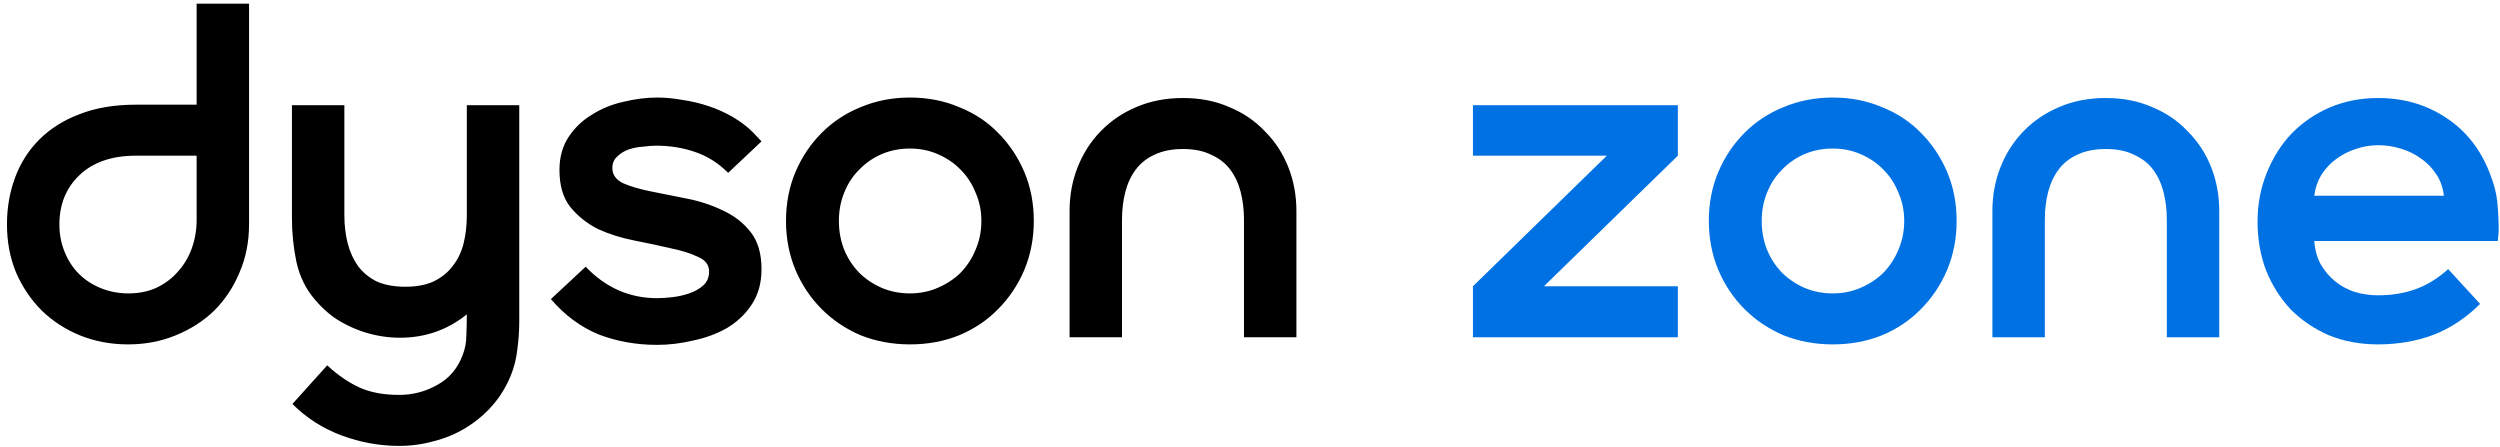 <svg width="341" height="61" viewBox="0 0 341 61" fill="none" xmlns="http://www.w3.org/2000/svg">
<path d="M18.565 21.235C16.832 21.235 15.315 21.473 14.015 21.95C12.715 22.427 11.632 23.098 10.765 23.965C9.898 24.788 9.227 25.785 8.75 26.955C8.317 28.082 8.1 29.295 8.1 30.595C8.1 31.938 8.338 33.195 8.815 34.365C9.292 35.535 9.942 36.532 10.765 37.355C11.588 38.178 12.585 38.828 13.755 39.305C14.925 39.782 16.182 40.02 17.525 40.02C18.955 40.02 20.233 39.76 21.36 39.24C22.53 38.677 23.505 37.94 24.285 37.03C25.108 36.12 25.737 35.058 26.17 33.845C26.603 32.632 26.82 31.353 26.82 30.01V21.235H18.565ZM33.97 30.595C33.97 32.978 33.537 35.167 32.67 37.16C31.847 39.153 30.698 40.887 29.225 42.36C27.752 43.79 25.997 44.917 23.96 45.74C21.967 46.563 19.8 46.975 17.46 46.975C15.12 46.975 12.932 46.563 10.895 45.74C8.902 44.917 7.168 43.79 5.695 42.36C4.222 40.887 3.052 39.153 2.185 37.16C1.362 35.167 0.95 32.978 0.95 30.595C0.95 28.342 1.318 26.218 2.055 24.225C2.792 22.232 3.897 20.498 5.37 19.025C6.843 17.552 8.663 16.403 10.83 15.58C13.04 14.713 15.597 14.28 18.5 14.28H26.82V0.5H33.97V30.595ZM44.63 49.835C46.147 51.222 47.642 52.24 49.115 52.89C50.589 53.54 52.365 53.865 54.446 53.865C56.309 53.865 58.042 53.41 59.645 52.5C61.249 51.633 62.397 50.29 63.09 48.47C63.437 47.603 63.611 46.693 63.611 45.74C63.654 44.743 63.675 43.79 63.675 42.88C61.032 45.003 57.999 46.065 54.575 46.065C52.972 46.065 51.391 45.827 49.831 45.35C48.314 44.873 46.906 44.202 45.605 43.335C44.349 42.425 43.244 41.32 42.291 40.02C41.38 38.72 40.752 37.247 40.406 35.6C40.016 33.693 39.821 31.743 39.821 29.75V14.345H46.971V29.36C46.971 30.703 47.122 31.982 47.425 33.195C47.729 34.365 48.206 35.405 48.855 36.315C49.505 37.182 50.35 37.875 51.391 38.395C52.474 38.872 53.774 39.11 55.291 39.11C56.807 39.11 58.086 38.872 59.126 38.395C60.209 37.875 61.075 37.182 61.725 36.315C62.419 35.448 62.917 34.43 63.221 33.26C63.524 32.047 63.675 30.747 63.675 29.36V14.345H70.826V43.855C70.826 45.112 70.739 46.368 70.566 47.625C70.436 48.882 70.132 50.095 69.656 51.265C69.005 52.825 68.16 54.19 67.121 55.36C66.081 56.53 64.889 57.527 63.545 58.35C62.202 59.173 60.751 59.78 59.191 60.17C57.674 60.603 56.092 60.82 54.446 60.82C51.759 60.82 49.137 60.343 46.581 59.39C44.024 58.437 41.792 57.007 39.886 55.1L44.63 49.835ZM79.885 36.38C82.615 39.24 85.865 40.67 89.635 40.67C90.199 40.67 90.87 40.627 91.65 40.54C92.474 40.453 93.254 40.28 93.99 40.02C94.77 39.76 95.42 39.392 95.94 38.915C96.46 38.438 96.72 37.81 96.72 37.03C96.72 36.12 96.2 35.448 95.16 35.015C94.164 34.538 92.907 34.148 91.39 33.845C89.917 33.498 88.292 33.152 86.515 32.805C84.739 32.458 83.092 31.938 81.575 31.245C80.102 30.508 78.845 29.512 77.805 28.255C76.809 26.998 76.31 25.308 76.31 23.185C76.31 21.452 76.722 19.957 77.545 18.7C78.369 17.443 79.43 16.425 80.73 15.645C82.03 14.822 83.46 14.237 85.02 13.89C86.624 13.5 88.162 13.305 89.635 13.305C90.719 13.305 91.867 13.413 93.08 13.63C94.294 13.803 95.485 14.085 96.655 14.475C97.825 14.865 98.93 15.363 99.97 15.97C101.01 16.577 101.92 17.27 102.7 18.05L103.87 19.285L99.32 23.575C97.977 22.232 96.46 21.278 94.77 20.715C93.124 20.152 91.369 19.87 89.505 19.87C89.029 19.87 88.444 19.913 87.75 20C87.057 20.043 86.385 20.173 85.735 20.39C85.129 20.607 84.609 20.932 84.175 21.365C83.742 21.755 83.525 22.275 83.525 22.925C83.525 23.835 84.024 24.528 85.02 25.005C86.017 25.438 87.274 25.807 88.79 26.11C90.307 26.413 91.932 26.738 93.665 27.085C95.442 27.432 97.089 27.973 98.605 28.71C100.122 29.403 101.379 30.378 102.375 31.635C103.372 32.892 103.87 34.582 103.87 36.705C103.87 38.612 103.415 40.237 102.505 41.58C101.639 42.88 100.512 43.942 99.125 44.765C97.739 45.545 96.2 46.108 94.51 46.455C92.864 46.845 91.239 47.04 89.635 47.04C86.775 47.04 84.11 46.563 81.64 45.61C79.214 44.613 77.047 43.01 75.14 40.8L79.885 36.38ZM124.11 40.02C125.496 40.02 126.775 39.76 127.945 39.24C129.158 38.72 130.198 38.027 131.065 37.16C131.931 36.25 132.603 35.21 133.08 34.04C133.6 32.827 133.86 31.527 133.86 30.14C133.86 28.753 133.6 27.475 133.08 26.305C132.603 25.092 131.931 24.052 131.065 23.185C130.198 22.275 129.158 21.56 127.945 21.04C126.775 20.52 125.496 20.26 124.11 20.26C122.723 20.26 121.423 20.52 120.21 21.04C119.04 21.56 118.021 22.275 117.155 23.185C116.288 24.052 115.616 25.092 115.14 26.305C114.663 27.475 114.425 28.753 114.425 30.14C114.425 31.527 114.663 32.827 115.14 34.04C115.616 35.21 116.288 36.25 117.155 37.16C118.021 38.027 119.04 38.72 120.21 39.24C121.423 39.76 122.723 40.02 124.11 40.02ZM107.21 30.14C107.21 27.713 107.643 25.482 108.51 23.445C109.376 21.408 110.568 19.632 112.085 18.115C113.601 16.598 115.378 15.428 117.415 14.605C119.495 13.738 121.726 13.305 124.11 13.305C126.536 13.305 128.768 13.738 130.805 14.605C132.885 15.428 134.661 16.598 136.135 18.115C137.651 19.632 138.843 21.408 139.71 23.445C140.576 25.482 141.01 27.713 141.01 30.14C141.01 32.523 140.576 34.755 139.71 36.835C138.843 38.872 137.651 40.648 136.135 42.165C134.661 43.682 132.885 44.873 130.805 45.74C128.768 46.563 126.536 46.975 124.11 46.975C121.726 46.975 119.495 46.563 117.415 45.74C115.378 44.873 113.601 43.682 112.085 42.165C110.568 40.648 109.376 38.872 108.51 36.835C107.643 34.755 107.21 32.523 107.21 30.14ZM145.89 28.775C145.89 26.652 146.258 24.658 146.995 22.795C147.732 20.932 148.772 19.307 150.115 17.92C151.502 16.49 153.127 15.385 154.99 14.605C156.897 13.782 159.02 13.37 161.36 13.37C163.7 13.37 165.802 13.782 167.665 14.605C169.572 15.385 171.197 16.49 172.54 17.92C173.927 19.307 174.988 20.932 175.725 22.795C176.462 24.658 176.83 26.652 176.83 28.775V46H169.68V30.01C169.68 28.623 169.528 27.345 169.225 26.175C168.922 25.005 168.445 23.987 167.795 23.12C167.145 22.253 166.278 21.582 165.195 21.105C164.155 20.585 162.877 20.325 161.36 20.325C159.843 20.325 158.543 20.585 157.46 21.105C156.42 21.582 155.575 22.253 154.925 23.12C154.275 23.987 153.798 25.005 153.495 26.175C153.192 27.345 153.04 28.623 153.04 30.01V46H145.89V28.775Z" fill="black"/>
<path d="M219.174 21.235H200.909V14.345H228.859V21.235L210.594 39.045H228.859V46H200.909V39.045L219.174 21.235ZM249.984 40.02C251.37 40.02 252.649 39.76 253.819 39.24C255.032 38.72 256.072 38.027 256.939 37.16C257.805 36.25 258.477 35.21 258.954 34.04C259.474 32.827 259.734 31.527 259.734 30.14C259.734 28.753 259.474 27.475 258.954 26.305C258.477 25.092 257.805 24.052 256.939 23.185C256.072 22.275 255.032 21.56 253.819 21.04C252.649 20.52 251.37 20.26 249.984 20.26C248.597 20.26 247.297 20.52 246.084 21.04C244.914 21.56 243.895 22.275 243.029 23.185C242.162 24.052 241.49 25.092 241.014 26.305C240.537 27.475 240.299 28.753 240.299 30.14C240.299 31.527 240.537 32.827 241.014 34.04C241.49 35.21 242.162 36.25 243.029 37.16C243.895 38.027 244.914 38.72 246.084 39.24C247.297 39.76 248.597 40.02 249.984 40.02ZM233.084 30.14C233.084 27.713 233.517 25.482 234.384 23.445C235.25 21.408 236.442 19.632 237.959 18.115C239.475 16.598 241.252 15.428 243.289 14.605C245.369 13.738 247.6 13.305 249.984 13.305C252.41 13.305 254.642 13.738 256.679 14.605C258.759 15.428 260.535 16.598 262.009 18.115C263.525 19.632 264.717 21.408 265.584 23.445C266.45 25.482 266.884 27.713 266.884 30.14C266.884 32.523 266.45 34.755 265.584 36.835C264.717 38.872 263.525 40.648 262.009 42.165C260.535 43.682 258.759 44.873 256.679 45.74C254.642 46.563 252.41 46.975 249.984 46.975C247.6 46.975 245.369 46.563 243.289 45.74C241.252 44.873 239.475 43.682 237.959 42.165C236.442 40.648 235.25 38.872 234.384 36.835C233.517 34.755 233.084 32.523 233.084 30.14ZM271.764 28.775C271.764 26.652 272.132 24.658 272.869 22.795C273.606 20.932 274.646 19.307 275.989 17.92C277.376 16.49 279.001 15.385 280.864 14.605C282.771 13.782 284.894 13.37 287.234 13.37C289.574 13.37 291.676 13.782 293.539 14.605C295.446 15.385 297.071 16.49 298.414 17.92C299.801 19.307 300.862 20.932 301.599 22.795C302.336 24.658 302.704 26.652 302.704 28.775V46H295.554V30.01C295.554 28.623 295.402 27.345 295.099 26.175C294.796 25.005 294.319 23.987 293.669 23.12C293.019 22.253 292.152 21.582 291.069 21.105C290.029 20.585 288.751 20.325 287.234 20.325C285.717 20.325 284.417 20.585 283.334 21.105C282.294 21.582 281.449 22.253 280.799 23.12C280.149 23.987 279.672 25.005 279.369 26.175C279.066 27.345 278.914 28.623 278.914 30.01V46H271.764V28.775ZM333.345 26.695C333.215 25.568 332.869 24.593 332.305 23.77C331.742 22.903 331.049 22.188 330.225 21.625C329.402 21.018 328.47 20.563 327.43 20.26C326.434 19.957 325.415 19.805 324.375 19.805C323.335 19.805 322.317 19.978 321.32 20.325C320.367 20.628 319.479 21.083 318.655 21.69C317.875 22.253 317.204 22.968 316.64 23.835C316.12 24.702 315.795 25.655 315.665 26.695H333.345ZM338.285 41.45C336.379 43.357 334.255 44.765 331.915 45.675C329.575 46.542 327.062 46.975 324.375 46.975C321.949 46.975 319.717 46.563 317.68 45.74C315.687 44.873 313.954 43.703 312.48 42.23C311.05 40.713 309.924 38.937 309.1 36.9C308.32 34.863 307.93 32.632 307.93 30.205C307.93 27.865 308.342 25.677 309.165 23.64C309.989 21.56 311.115 19.762 312.545 18.245C314.019 16.728 315.752 15.537 317.745 14.67C319.782 13.803 321.992 13.37 324.375 13.37C327.842 13.37 330.919 14.258 333.605 16.035C336.335 17.812 338.329 20.325 339.585 23.575C340.149 24.962 340.495 26.262 340.625 27.475C340.755 28.688 340.82 30.032 340.82 31.505C340.82 31.722 340.799 31.96 340.755 32.22C340.755 32.437 340.734 32.653 340.69 32.87H315.665C315.752 34.04 316.034 35.08 316.51 35.99C317.03 36.9 317.68 37.68 318.46 38.33C319.24 38.98 320.15 39.478 321.19 39.825C322.23 40.128 323.292 40.28 324.375 40.28C326.239 40.28 327.95 39.998 329.51 39.435C331.07 38.872 332.544 37.962 333.93 36.705L338.285 41.45Z" fill="#0071E3"/>
</svg>
